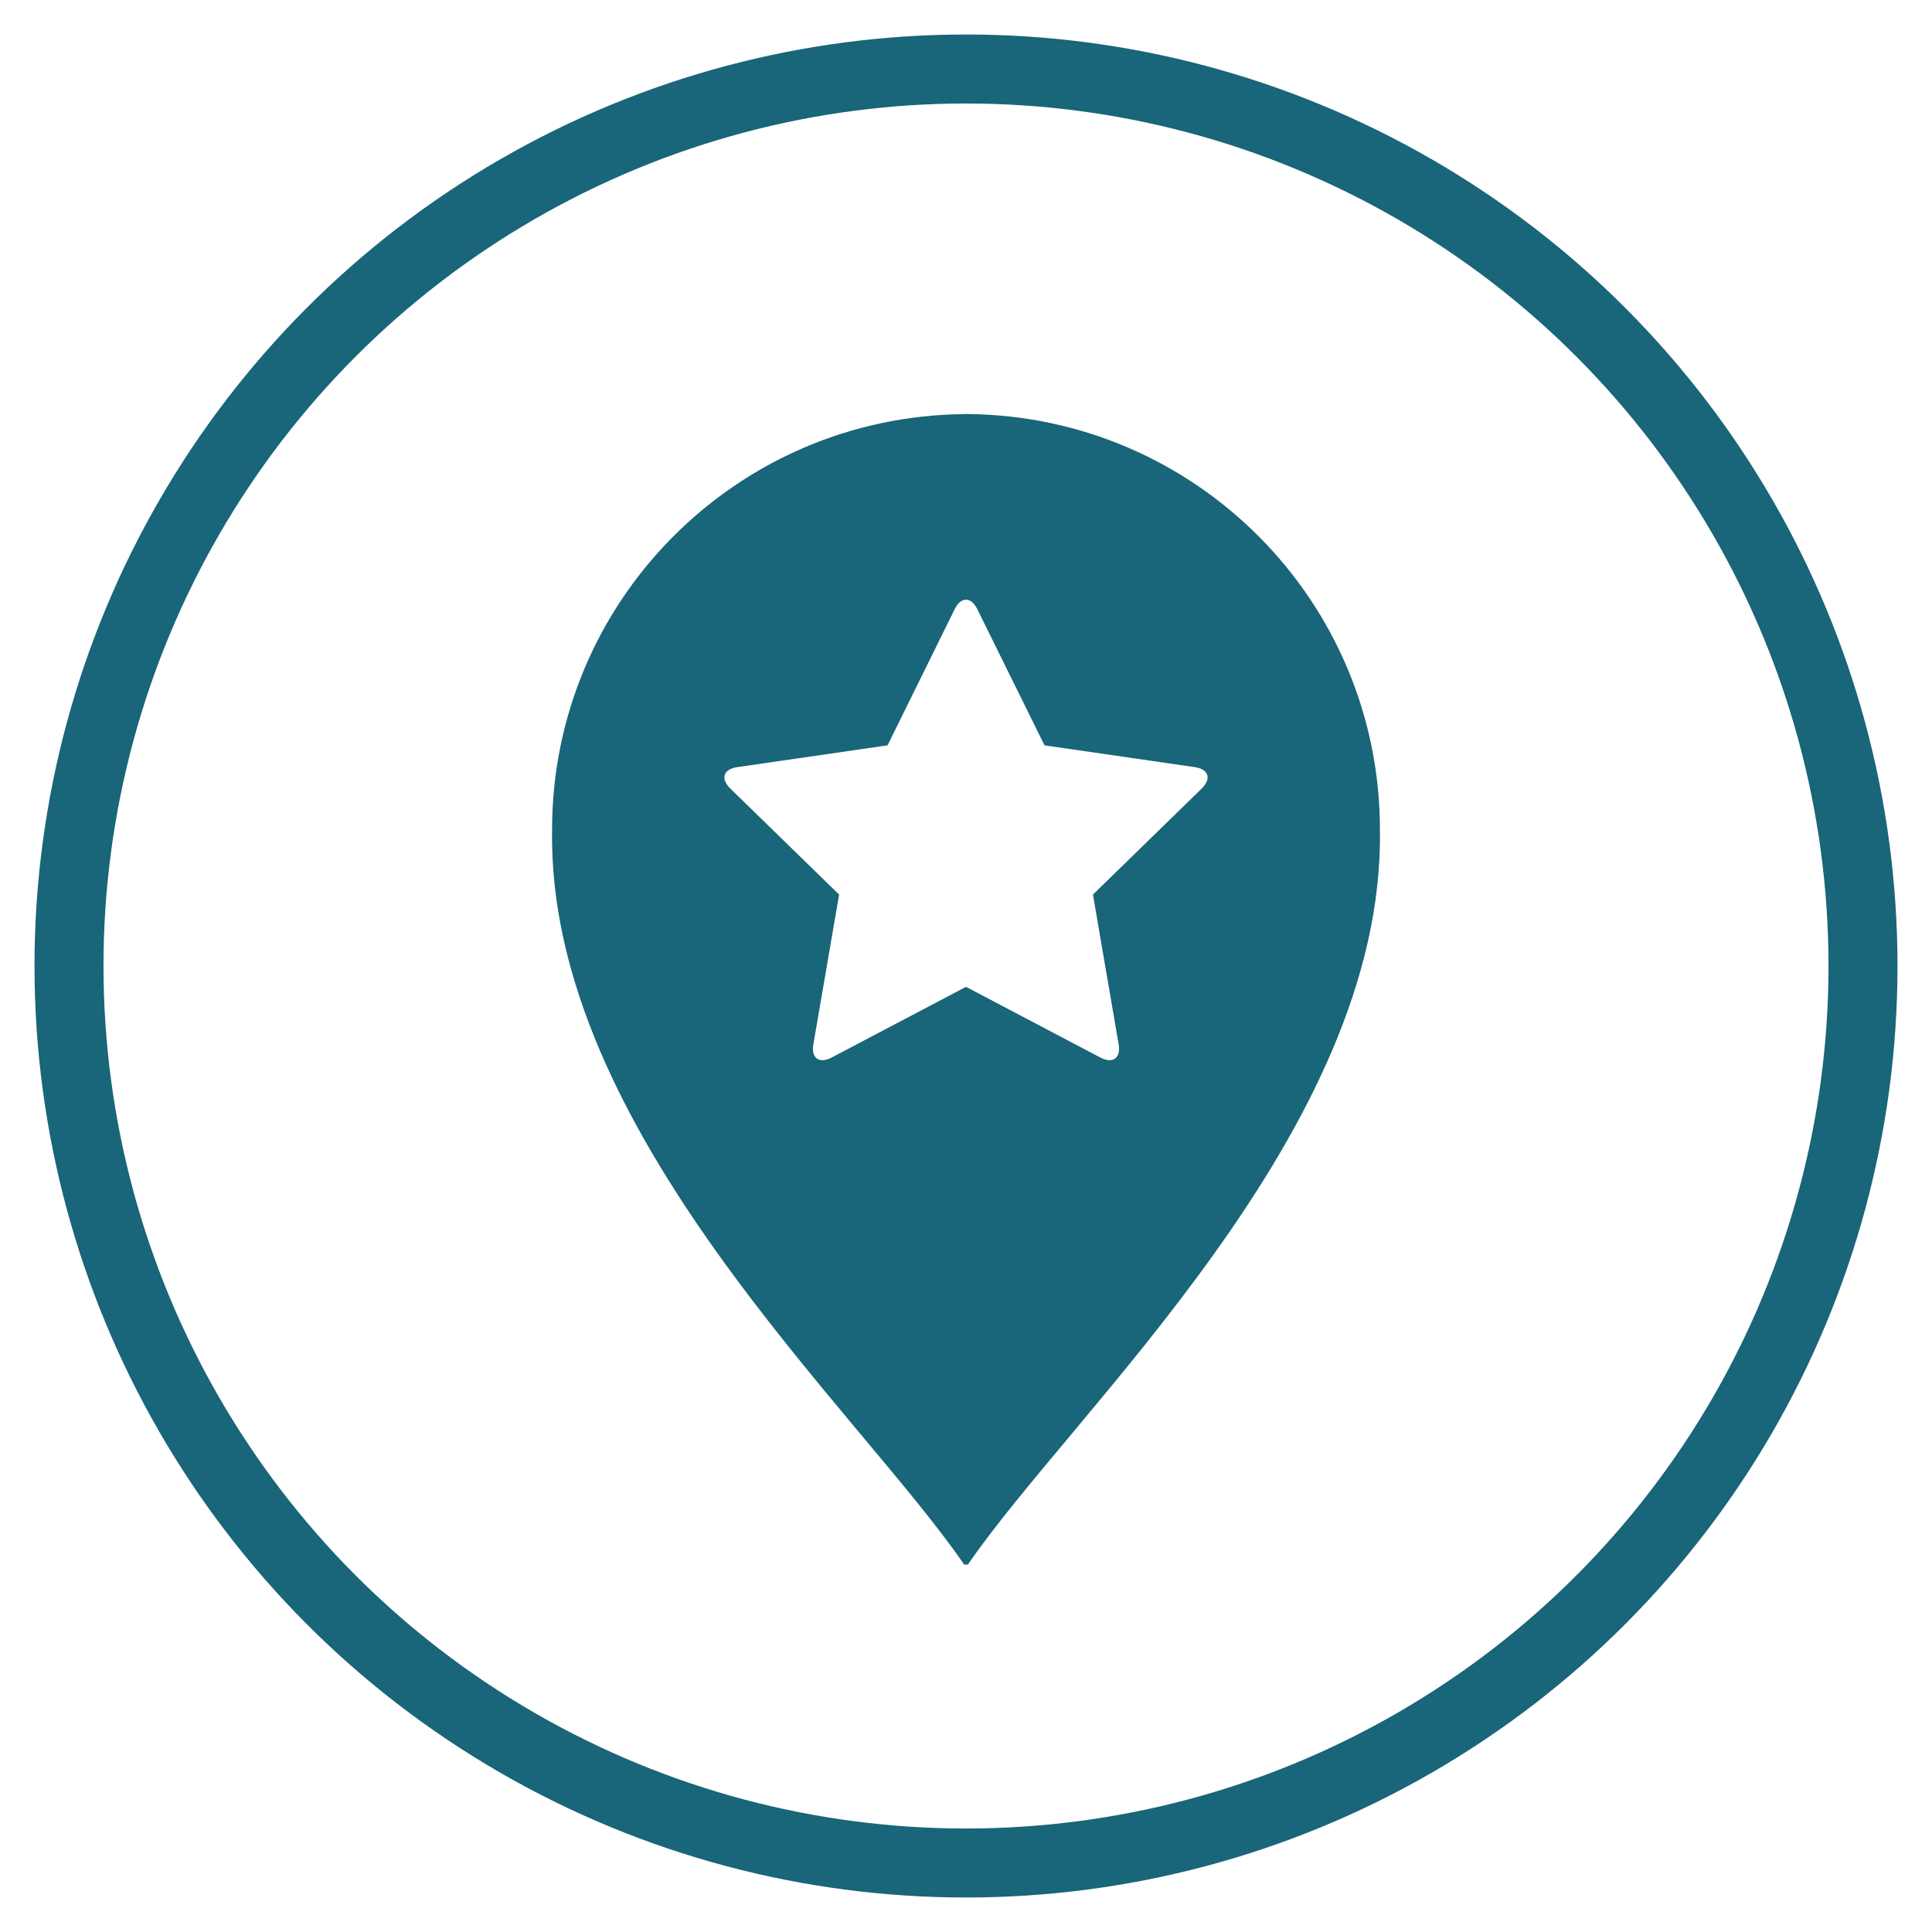 <?xml version="1.0" encoding="UTF-8" standalone="no"?>
<svg width="28px" height="28px" viewBox="0 0 28 28" version="1.1" xmlns="http://www.w3.org/2000/svg" xmlns:xlink="http://www.w3.org/1999/xlink">
    <!-- Generator: Sketch 3.8.3 (29802) - http://www.bohemiancoding.com/sketch -->
    <title>admin_geocoded_counts</title>
    <desc>Created with Sketch.</desc>
    <defs></defs>
    <g id="Page-1" stroke="none" stroke-width="1" fill="none" fill-rule="evenodd">
        <g id="admin_geocoded_counts">
            <circle id="Oval-7" stroke="#196579" cx="14" cy="14" r="13"></circle>
            <path d="M13.973,22.675 L14.028,22.675 C15.55,20.445 20.068,16.39 19.999,12.026 C19.999,8.716 17.331,6.031 14.028,6.001 L14.028,6 L13.973,6 L13.973,6.002 C10.669,6.032 8.001,8.716 8.001,12.026 C7.932,16.39 12.45,20.445 13.973,22.675 L13.973,22.675 Z M10.684,11.118 L12.863,10.802 L13.837,8.827 C13.927,8.645 14.072,8.645 14.163,8.827 L15.138,10.802 L17.316,11.118 C17.517,11.147 17.562,11.286 17.416,11.428 L15.84,12.965 L16.212,15.135 C16.247,15.335 16.128,15.421 15.948,15.327 L14,14.302 L12.052,15.327 C11.871,15.421 11.753,15.335 11.788,15.135 L12.161,12.965 L10.584,11.428 C10.438,11.286 10.484,11.146 10.684,11.118 L10.684,11.118 Z" id="Page-1" fill="#196579"></path>
        </g>
    </g>
</svg>
